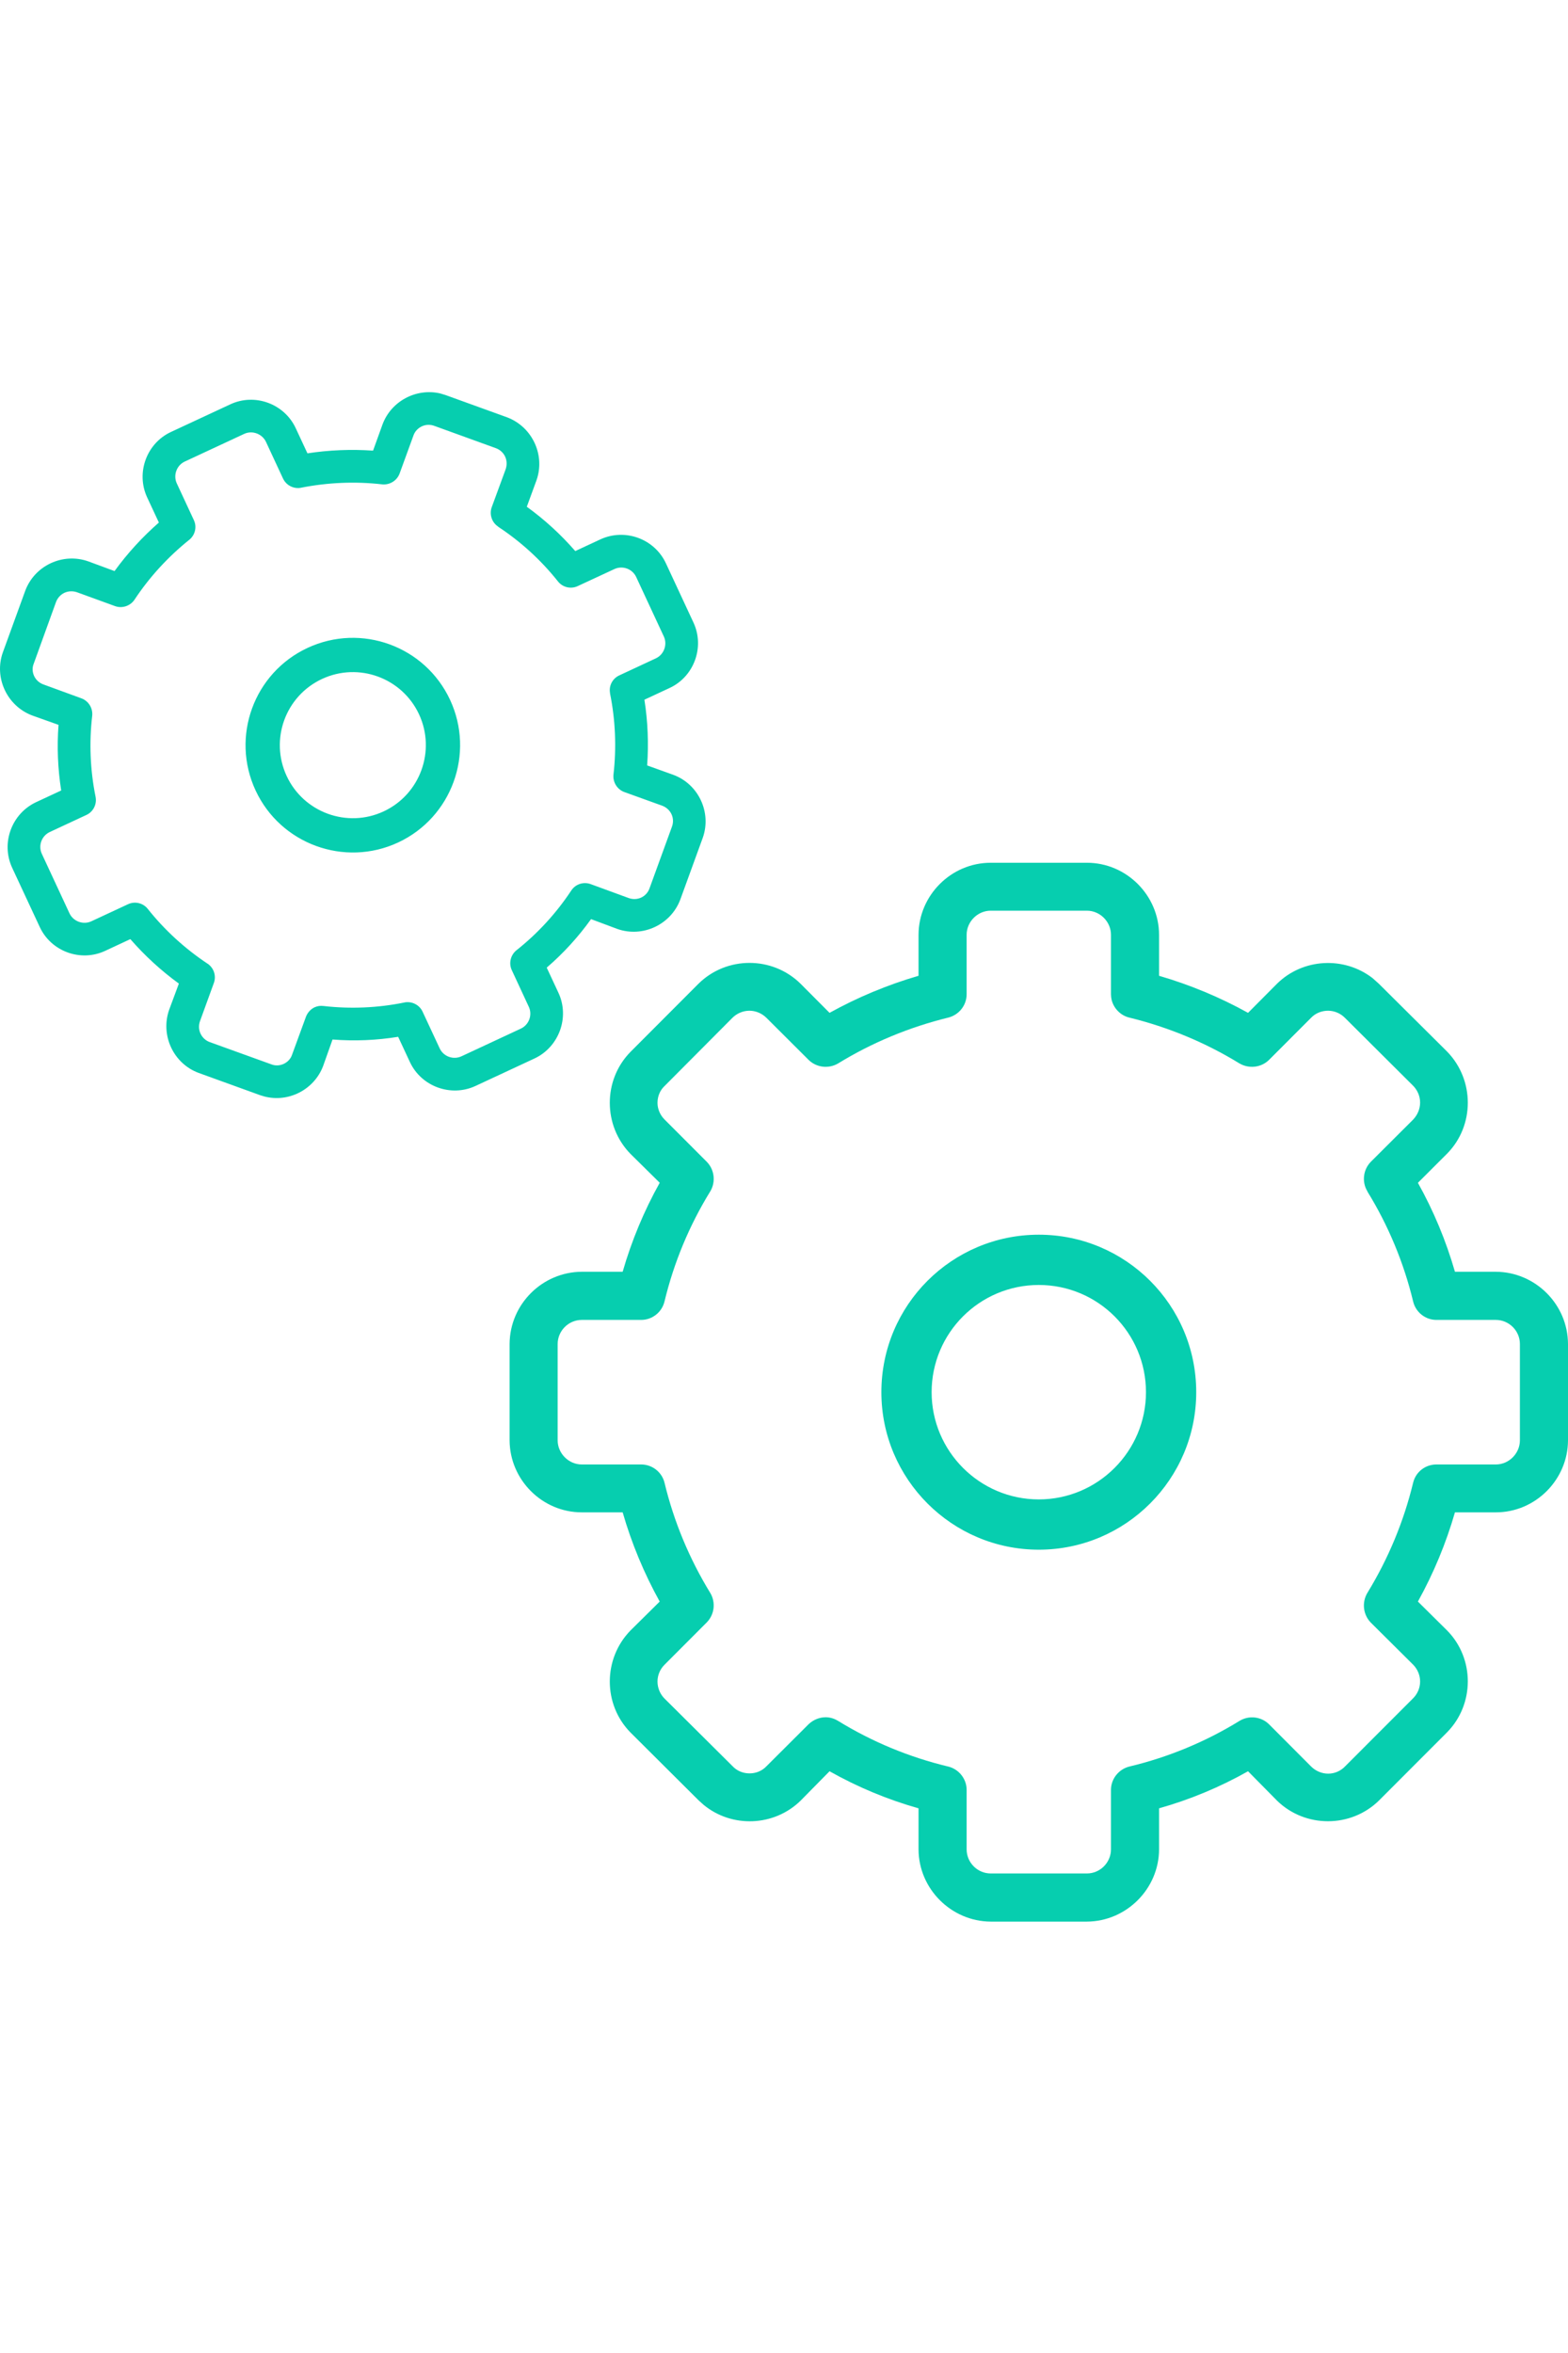 <svg width="40" height="60" viewBox="0 0 40 60" fill="none" xmlns="http://www.w3.org/2000/svg">
<path fill-rule="evenodd" clip-rule="evenodd" d="M23.432 24.882C22.642 25.112 21.88 25.429 21.162 25.827L20.423 25.085C19.704 24.376 18.536 24.376 17.818 25.085L16.086 26.82C15.38 27.535 15.379 28.703 16.085 29.425L16.831 30.161H16.829C16.429 30.876 16.112 31.639 15.884 32.429H14.841C13.832 32.435 13.004 33.259 13 34.272V36.728C13.004 37.734 13.832 38.564 14.841 38.564H15.884C15.884 38.564 15.885 38.571 15.884 38.564C16.112 39.354 16.429 40.117 16.829 40.839L16.085 41.575C15.379 42.297 15.38 43.465 16.086 44.18L17.822 45.908L17.95 46.023C18.672 46.617 19.748 46.577 20.424 45.915L21.162 45.166C21.88 45.571 22.642 45.888 23.432 46.111V47.157C23.435 48.163 24.264 48.993 25.272 49H27.728C28.736 48.993 29.565 48.163 29.568 47.157V46.111C30.358 45.888 31.12 45.571 31.838 45.166L32.577 45.915C33.296 46.617 34.464 46.617 35.182 45.908L36.914 44.174C37.62 43.458 37.621 42.291 36.915 41.575L36.171 40.839C36.571 40.117 36.888 39.354 37.116 38.564H38.159C39.168 38.564 39.996 37.734 40 36.728V34.272C39.996 33.259 39.168 32.435 38.159 32.429H37.116C36.888 31.639 36.571 30.876 36.171 30.161L36.915 29.418C37.621 28.703 37.62 27.535 36.914 26.813L35.175 25.085L35.016 24.943C34.295 24.383 33.241 24.43 32.576 25.085L31.838 25.827C31.12 25.429 30.358 25.112 29.568 24.882V23.836C29.565 22.83 28.736 22 27.728 22H25.272C24.264 22 23.435 22.83 23.432 23.836V24.882ZM28.341 25.355V23.836C28.341 23.505 28.064 23.222 27.727 23.222H25.273C24.936 23.222 24.659 23.505 24.659 23.836V25.355C24.658 25.638 24.462 25.881 24.187 25.949H24.187C23.197 26.192 22.251 26.583 21.382 27.116H21.382C21.142 27.258 20.832 27.225 20.63 27.029L19.553 25.955C19.438 25.841 19.282 25.773 19.117 25.773C18.954 25.773 18.797 25.841 18.683 25.955L16.956 27.69C16.839 27.798 16.773 27.953 16.773 28.122C16.773 28.278 16.839 28.433 16.953 28.547L18.033 29.628C18.228 29.83 18.263 30.141 18.117 30.384C18.117 30.384 18.105 30.397 18.116 30.384C17.585 31.247 17.191 32.192 16.952 33.185C16.886 33.461 16.639 33.657 16.356 33.657H14.841C14.504 33.657 14.226 33.934 14.226 34.272V36.728C14.226 37.059 14.504 37.343 14.841 37.343H16.357C16.639 37.343 16.886 37.538 16.952 37.809C17.191 38.801 17.585 39.746 18.117 40.616C18.117 40.616 18.129 40.637 18.118 40.616C18.262 40.859 18.228 41.163 18.034 41.366L16.956 42.446C16.839 42.56 16.773 42.716 16.773 42.878C16.773 43.04 16.839 43.202 16.956 43.316L18.689 45.038C18.803 45.159 18.958 45.22 19.121 45.22C19.284 45.22 19.439 45.159 19.553 45.038L20.629 43.965C20.745 43.856 20.9 43.789 21.063 43.789H21.064C21.176 43.789 21.286 43.823 21.381 43.883H21.382C22.251 44.417 23.197 44.808 24.186 45.045H24.187C24.463 45.112 24.658 45.361 24.659 45.638V47.157C24.659 47.495 24.936 47.772 25.273 47.772H27.727C28.064 47.772 28.341 47.495 28.341 47.157V45.638C28.342 45.361 28.538 45.112 28.813 45.045C29.803 44.808 30.749 44.417 31.618 43.883H31.618C31.858 43.735 32.168 43.769 32.37 43.965L33.447 45.045C33.562 45.159 33.718 45.227 33.883 45.227C34.046 45.227 34.203 45.159 34.317 45.038L36.044 43.31C36.161 43.195 36.227 43.04 36.227 42.878C36.227 42.716 36.161 42.56 36.047 42.446L34.967 41.373C34.772 41.17 34.737 40.859 34.883 40.616H34.883C35.415 39.746 35.809 38.801 36.049 37.809L36.053 37.795C36.124 37.525 36.367 37.343 36.643 37.343H38.159C38.496 37.343 38.773 37.059 38.773 36.728V34.272C38.773 33.934 38.496 33.657 38.159 33.657H36.643C36.361 33.657 36.114 33.461 36.049 33.185C35.809 32.192 35.415 31.247 34.883 30.384C34.894 30.397 34.882 30.377 34.882 30.377C34.738 30.141 34.772 29.83 34.967 29.628L36.044 28.554C36.161 28.433 36.227 28.278 36.227 28.115C36.227 27.953 36.161 27.798 36.046 27.683L34.31 25.955C34.198 25.841 34.042 25.773 33.879 25.773C33.717 25.773 33.562 25.834 33.45 25.949L32.371 27.029C32.169 27.225 31.859 27.258 31.618 27.116C31.628 27.123 31.617 27.116 31.617 27.116C30.749 26.583 29.803 26.192 28.813 25.949C28.819 25.949 28.812 25.949 28.812 25.949C28.584 25.895 28.411 25.712 28.358 25.497C28.348 25.449 28.341 25.402 28.341 25.355ZM26.5 31.484C24.283 31.484 22.484 33.279 22.484 35.5C22.484 37.714 24.283 39.516 26.5 39.516C28.717 39.516 30.516 37.714 30.516 35.5C30.516 33.279 28.717 31.484 26.5 31.484ZM26.5 32.766C28.009 32.766 29.234 33.988 29.234 35.5C29.234 37.005 28.009 38.234 26.5 38.234C24.991 38.234 23.766 37.005 23.766 35.5C23.766 33.988 24.991 32.766 26.5 32.766Z" fill="#06CEAF"/>
<path fill-rule="evenodd" clip-rule="evenodd" d="M4.053 13.325C3.631 13.694 3.251 14.109 2.922 14.562L2.253 14.315C1.605 14.084 0.884 14.42 0.644 15.064L0.073 16.634C-0.158 17.279 0.178 18.001 0.821 18.244L1.494 18.484L1.493 18.484C1.451 19.041 1.474 19.604 1.561 20.157L0.916 20.457C0.296 20.751 0.02 21.498 0.309 22.125L1.016 23.642C1.307 24.263 2.058 24.537 2.681 24.247L3.325 23.947C3.325 23.947 3.328 23.951 3.325 23.947C3.693 24.369 4.108 24.75 4.563 25.081L4.315 25.749C4.087 26.398 4.423 27.119 5.065 27.358L6.634 27.926L6.746 27.96C7.362 28.12 8.015 27.785 8.243 27.183L8.483 26.507C9.043 26.551 9.605 26.528 10.157 26.438L10.458 27.084C10.749 27.705 11.5 27.98 12.124 27.694L13.641 26.988C14.262 26.693 14.535 25.942 14.248 25.32L13.947 24.674C14.371 24.309 14.75 23.894 15.078 23.437L15.749 23.688C16.395 23.915 17.116 23.579 17.356 22.934L17.927 21.365C18.157 20.72 17.822 19.998 17.18 19.759L16.509 19.518C16.549 18.957 16.526 18.395 16.439 17.842L17.084 17.542C17.706 17.252 17.98 16.501 17.692 15.878L16.986 14.361C16.693 13.736 15.944 13.466 15.319 13.752L14.675 14.052C14.307 13.629 13.892 13.249 13.439 12.922L13.685 12.25C13.915 11.605 13.579 10.884 12.935 10.641L11.364 10.073L11.225 10.031C10.619 9.893 9.982 10.225 9.759 10.82L9.517 11.491C8.959 11.452 8.397 11.475 7.843 11.56L7.542 10.914C7.251 10.294 6.5 10.019 5.878 10.309L4.361 11.015C3.738 11.305 3.465 12.056 3.752 12.679L4.053 13.325ZM7.221 12.205L6.785 11.267C6.689 11.063 6.437 10.967 6.229 11.064L4.712 11.77C4.504 11.867 4.415 12.122 4.51 12.326L4.946 13.264C5.028 13.439 4.976 13.646 4.826 13.767L4.826 13.766C4.285 14.201 3.812 14.715 3.429 15.295H3.429C3.322 15.451 3.12 15.52 2.939 15.457L1.966 15.103C1.862 15.066 1.746 15.069 1.644 15.116C1.543 15.163 1.466 15.25 1.428 15.354L0.861 16.922C0.819 17.022 0.823 17.137 0.872 17.241C0.917 17.337 1.002 17.414 1.105 17.452L2.082 17.809C2.261 17.878 2.372 18.059 2.352 18.252C2.352 18.252 2.348 18.263 2.352 18.252C2.272 18.938 2.3 19.635 2.438 20.317C2.476 20.507 2.38 20.699 2.206 20.78L1.27 21.216C1.062 21.313 0.97 21.563 1.067 21.772L1.773 23.29C1.868 23.494 2.121 23.589 2.329 23.493L3.266 23.057C3.44 22.975 3.649 23.025 3.767 23.173C4.2 23.717 4.715 24.188 5.294 24.573C5.294 24.573 5.308 24.582 5.295 24.572C5.454 24.681 5.52 24.878 5.458 25.059L5.103 26.036C5.064 26.141 5.068 26.256 5.115 26.356C5.161 26.456 5.248 26.537 5.354 26.574L6.919 27.139C7.024 27.181 7.138 27.174 7.238 27.128C7.338 27.081 7.417 26.999 7.452 26.891L7.808 25.918C7.849 25.818 7.926 25.732 8.026 25.685L8.027 25.685C8.096 25.653 8.173 25.642 8.25 25.652L8.251 25.652C8.94 25.731 9.637 25.701 10.316 25.563L10.317 25.562C10.507 25.525 10.699 25.623 10.779 25.794L11.216 26.732C11.312 26.94 11.563 27.032 11.772 26.935L13.287 26.229C13.495 26.132 13.587 25.881 13.49 25.673L13.054 24.734C12.975 24.563 13.024 24.353 13.174 24.232C13.717 23.802 14.189 23.288 14.573 22.708L14.573 22.708C14.678 22.547 14.879 22.479 15.061 22.542L16.036 22.899C16.14 22.937 16.256 22.934 16.358 22.887C16.458 22.84 16.536 22.753 16.572 22.645L17.141 21.081C17.18 20.977 17.177 20.862 17.13 20.762C17.084 20.662 16.998 20.585 16.895 20.546L15.919 20.194C15.741 20.125 15.63 19.943 15.65 19.751L15.65 19.751C15.729 19.06 15.7 18.363 15.562 17.682L15.562 17.672C15.528 17.485 15.626 17.302 15.796 17.223L16.732 16.787C16.94 16.69 17.03 16.435 16.935 16.231L16.229 14.713C16.132 14.505 15.881 14.414 15.673 14.511L14.736 14.946C14.562 15.027 14.353 14.978 14.233 14.825C13.8 14.281 13.285 13.811 12.707 13.431C12.718 13.435 12.705 13.426 12.705 13.426C12.548 13.322 12.48 13.12 12.542 12.939L12.899 11.967C12.936 11.858 12.932 11.743 12.886 11.643C12.839 11.543 12.754 11.466 12.649 11.428L11.081 10.86C10.978 10.821 10.862 10.824 10.762 10.871C10.662 10.918 10.584 11 10.548 11.103L10.192 12.08C10.123 12.259 9.941 12.369 9.752 12.351C9.76 12.352 9.751 12.351 9.751 12.351C9.062 12.272 8.364 12.302 7.683 12.436C7.687 12.435 7.683 12.437 7.683 12.437C7.527 12.469 7.367 12.406 7.273 12.288C7.252 12.262 7.235 12.234 7.221 12.205ZM7.846 16.521C6.477 17.158 5.882 18.785 6.52 20.156C7.157 21.524 8.787 22.12 10.156 21.483C11.525 20.845 12.118 19.214 11.482 17.847C10.843 16.475 9.215 15.883 7.846 16.521ZM8.215 17.313C9.147 16.879 10.255 17.282 10.69 18.215C11.122 19.145 10.719 20.256 9.787 20.69C8.855 21.124 7.745 20.717 7.313 19.788C6.878 18.854 7.283 17.747 8.215 17.313Z" fill="#06CEAF"/>
</svg>
